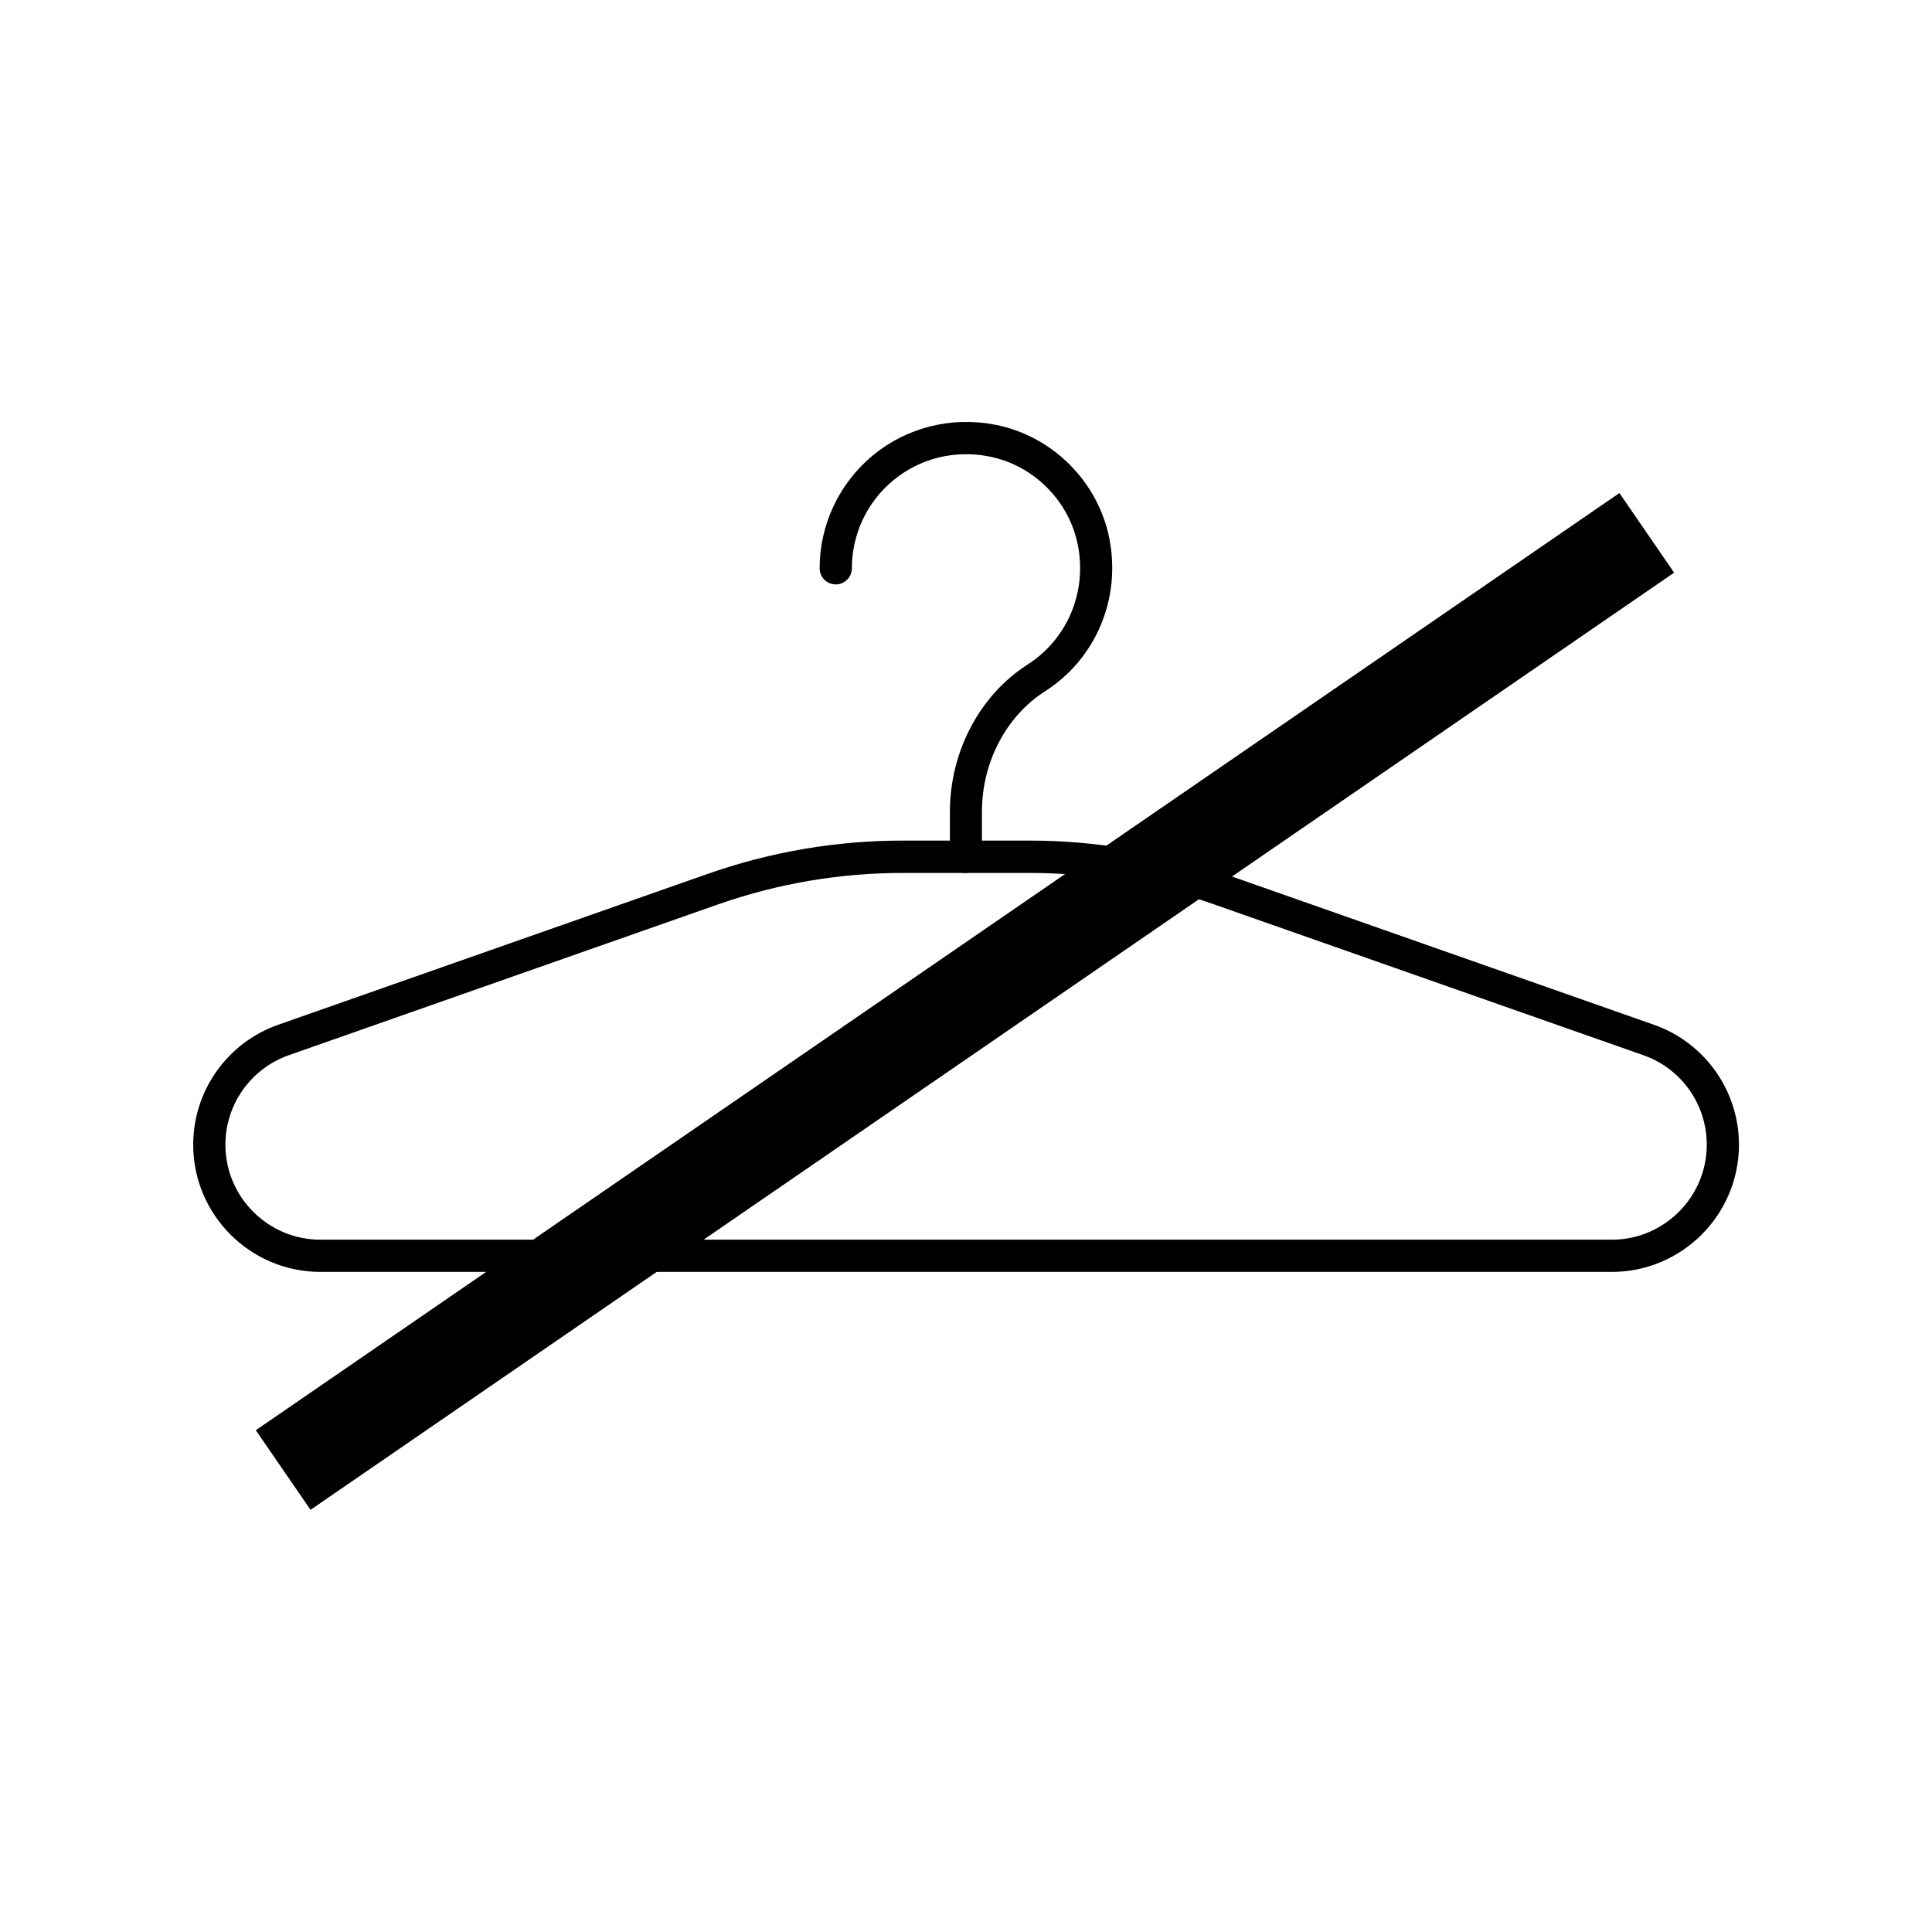 <?xml version="1.0" encoding="UTF-8"?>
<svg id="expanded" xmlns="http://www.w3.org/2000/svg" viewBox="0 0 120 120">
  <defs>
    <style>
      .cls-1 {
        stroke-width: 0px;
      }
    </style>
  </defs>
  <path class="cls-1" d="m60,54.22c-.55,0-1-.45-1-1v-2.8c0-3.73,1.85-7.24,4.82-9.14,2.47-1.58,3.7-4.49,3.13-7.41-.54-2.76-2.75-4.98-5.52-5.52-2.13-.42-4.3.12-5.94,1.48-1.64,1.35-2.58,3.35-2.58,5.47,0,.55-.45,1-1,1s-1-.45-1-1c0-2.72,1.21-5.28,3.31-7.02,2.1-1.73,4.87-2.43,7.59-1.9,3.56.69,6.41,3.54,7.1,7.1.72,3.73-.85,7.45-4.02,9.47-2.4,1.54-3.9,4.4-3.9,7.46v2.8c0,.55-.45,1-1,1Z"/>
  <path class="cls-1" d="m100.1,79H19.9c-4.35,0-7.9-3.54-7.9-7.9,0-3.35,2.12-6.34,5.28-7.45l26.67-9.37c3.9-1.37,7.98-2.07,12.12-2.07h7.87c4.14,0,8.21.7,12.12,2.07l26.67,9.37c3.16,1.11,5.28,4.1,5.28,7.45,0,4.35-3.54,7.9-7.9,7.9Zm-44.04-24.78c-3.91,0-7.76.66-11.45,1.95l-26.67,9.37c-2.36.83-3.94,3.06-3.94,5.56,0,3.25,2.65,5.9,5.9,5.9h80.21c3.25,0,5.9-2.65,5.9-5.9,0-2.5-1.58-4.74-3.94-5.56l-26.67-9.37c-3.69-1.3-7.54-1.95-11.45-1.95h-7.87Z"/>
  <rect class="cls-1" x="56.94" y="10.82" width="6" height="102.77" transform="translate(77.25 -22.43) rotate(55.5)"/>
</svg>